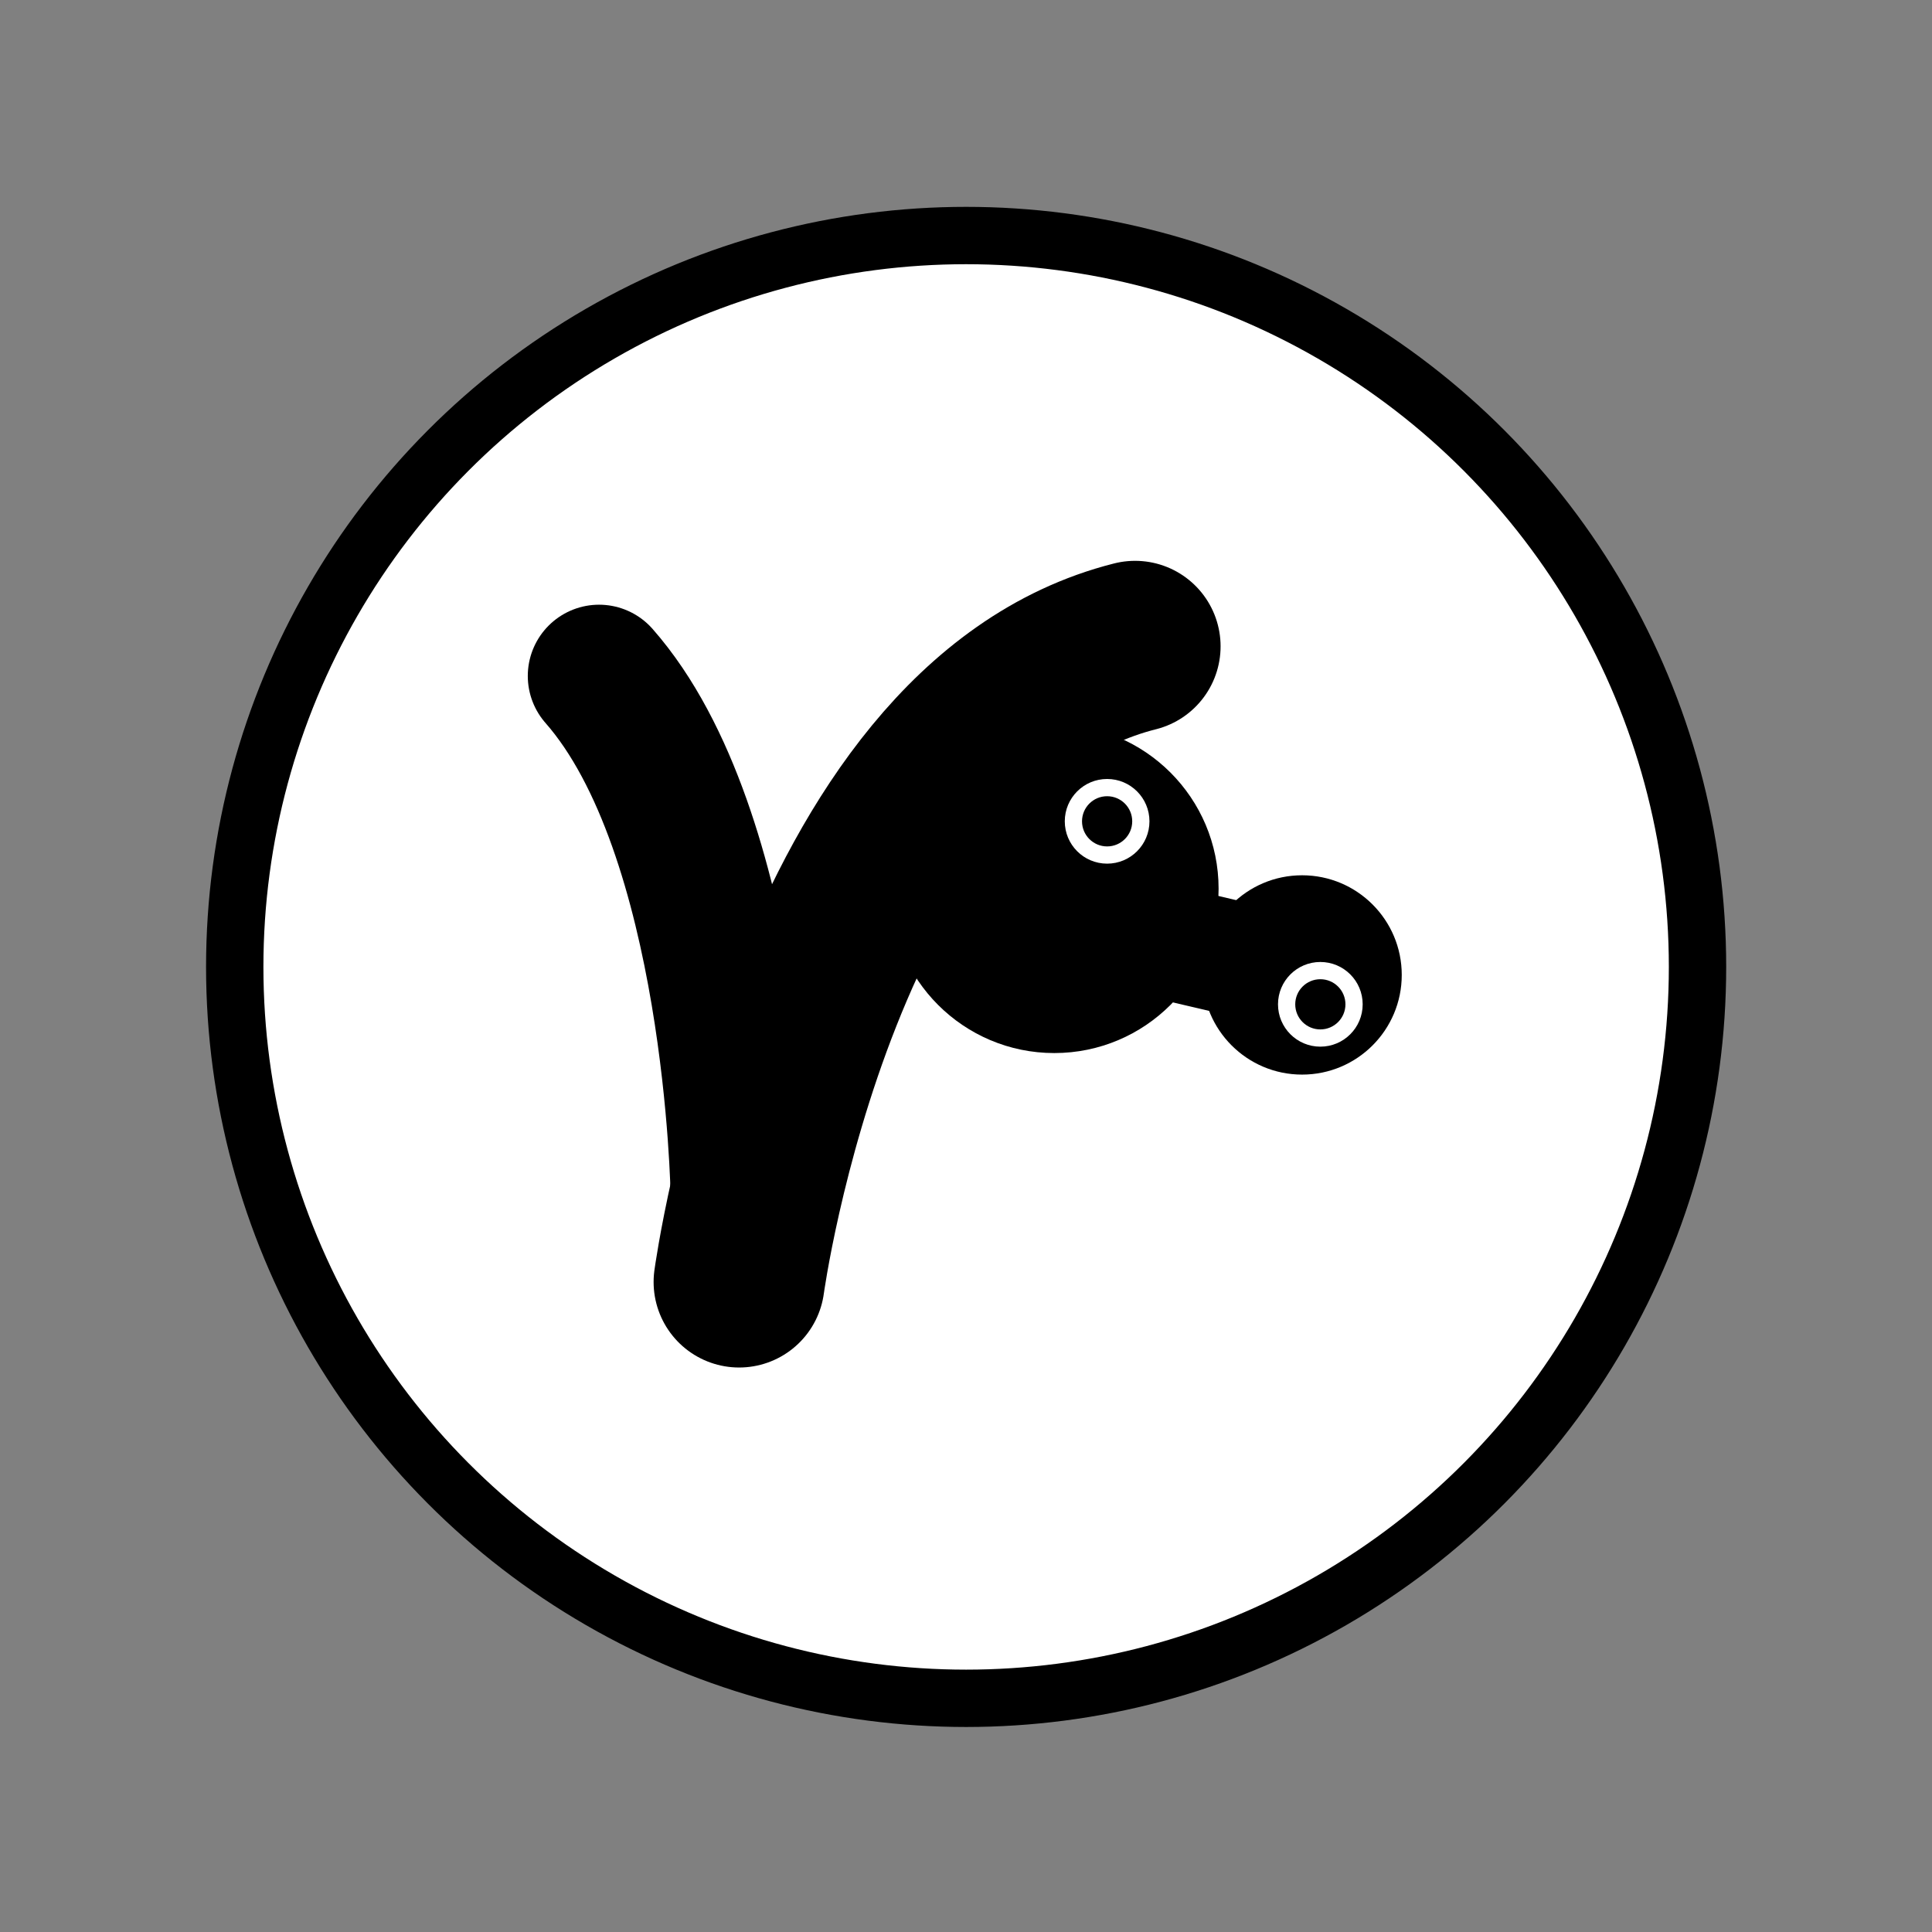 <svg xmlns="http://www.w3.org/2000/svg" width="256" height="256" version="1.1" id="SVGRoot"><rect width="100%" height="100%" fill="#808080" stroke="none"/><g id="layer1"><g id="g4744" transform="matrix(4.738 0 0 4.738 -576.315 -344.65)"><g id="g1259" transform="translate(60.78 -750.27) scale(9.662)"><circle id="circle1237" cx="9.095" cy="87.979" r="2.117" opacity="1" fill="#fff" fill-opacity="1" stroke="#000" stroke-width=".166" stroke-linecap="round" stroke-linejoin="round" stroke-miterlimit="4" stroke-dasharray="none" stroke-dashoffset="0" stroke-opacity="1"/></g><g id="g5536" transform="matrix(.713 0 0 .713 81.663 33.95)" stroke-miterlimit="4" stroke-dasharray="none" stroke-opacity="1"><path id="path5517" d="M85.055 104.691s2.959-21.764 15.531-24.933" fill="none" stroke="#000" stroke-width="6.708" stroke-linecap="round" stroke-linejoin="miter"/><circle r="6.445" cy="89.266" cx="97.417" id="path5519" opacity="1" fill="#000" fill-opacity="1" stroke="none" stroke-width="12.036" stroke-linecap="round" stroke-linejoin="round" stroke-dashoffset="0"/><circle id="circle5521" cx="107.137" cy="92.647" r="3.909" opacity="1" fill="#000" fill-opacity="1" stroke="none" stroke-width="7.3" stroke-linecap="round" stroke-linejoin="round" stroke-dashoffset="0"/><path id="path5523" d="M100.058 90.957l6.762 1.584" fill="none" stroke="#000" stroke-width="4.472" stroke-linecap="butt" stroke-linejoin="miter"/><path id="path5529" d="M85.161 101.205s-.211-14.158-5.6-20.285" fill="none" stroke="#000" stroke-width="5.59" stroke-linecap="round" stroke-linejoin="miter"/></g><circle id="path879-3" cx="152.599" cy="95.711" r="1.184" opacity="1" fill="#fff" fill-opacity="1" stroke="none" stroke-width=".572" stroke-linecap="round" stroke-linejoin="round" stroke-miterlimit="4" stroke-dasharray="none" stroke-dashoffset="0" stroke-opacity="1"/><circle id="path883-5" cx="152.599" cy="95.711" r=".702" class="eye" opacity="1" fill="#000" fill-opacity="1" stroke="none" stroke-width=".678" stroke-linecap="round" stroke-linejoin="round" stroke-miterlimit="4" stroke-dasharray="none" stroke-dashoffset="0" stroke-opacity="1"/><circle r="1.184" cy="100.829" cx="158.562" id="circle5407" opacity="1" fill="#fff" fill-opacity="1" stroke="none" stroke-width=".572" stroke-linecap="round" stroke-linejoin="round" stroke-miterlimit="4" stroke-dasharray="none" stroke-dashoffset="0" stroke-opacity="1"/><circle class="eye" r=".702" cy="100.829" cx="158.562" id="circle5409" opacity="1" fill="#000" fill-opacity="1" stroke="none" stroke-width=".678" stroke-linecap="round" stroke-linejoin="round" stroke-miterlimit="4" stroke-dasharray="none" stroke-dashoffset="0" stroke-opacity="1"/></g></g></svg>